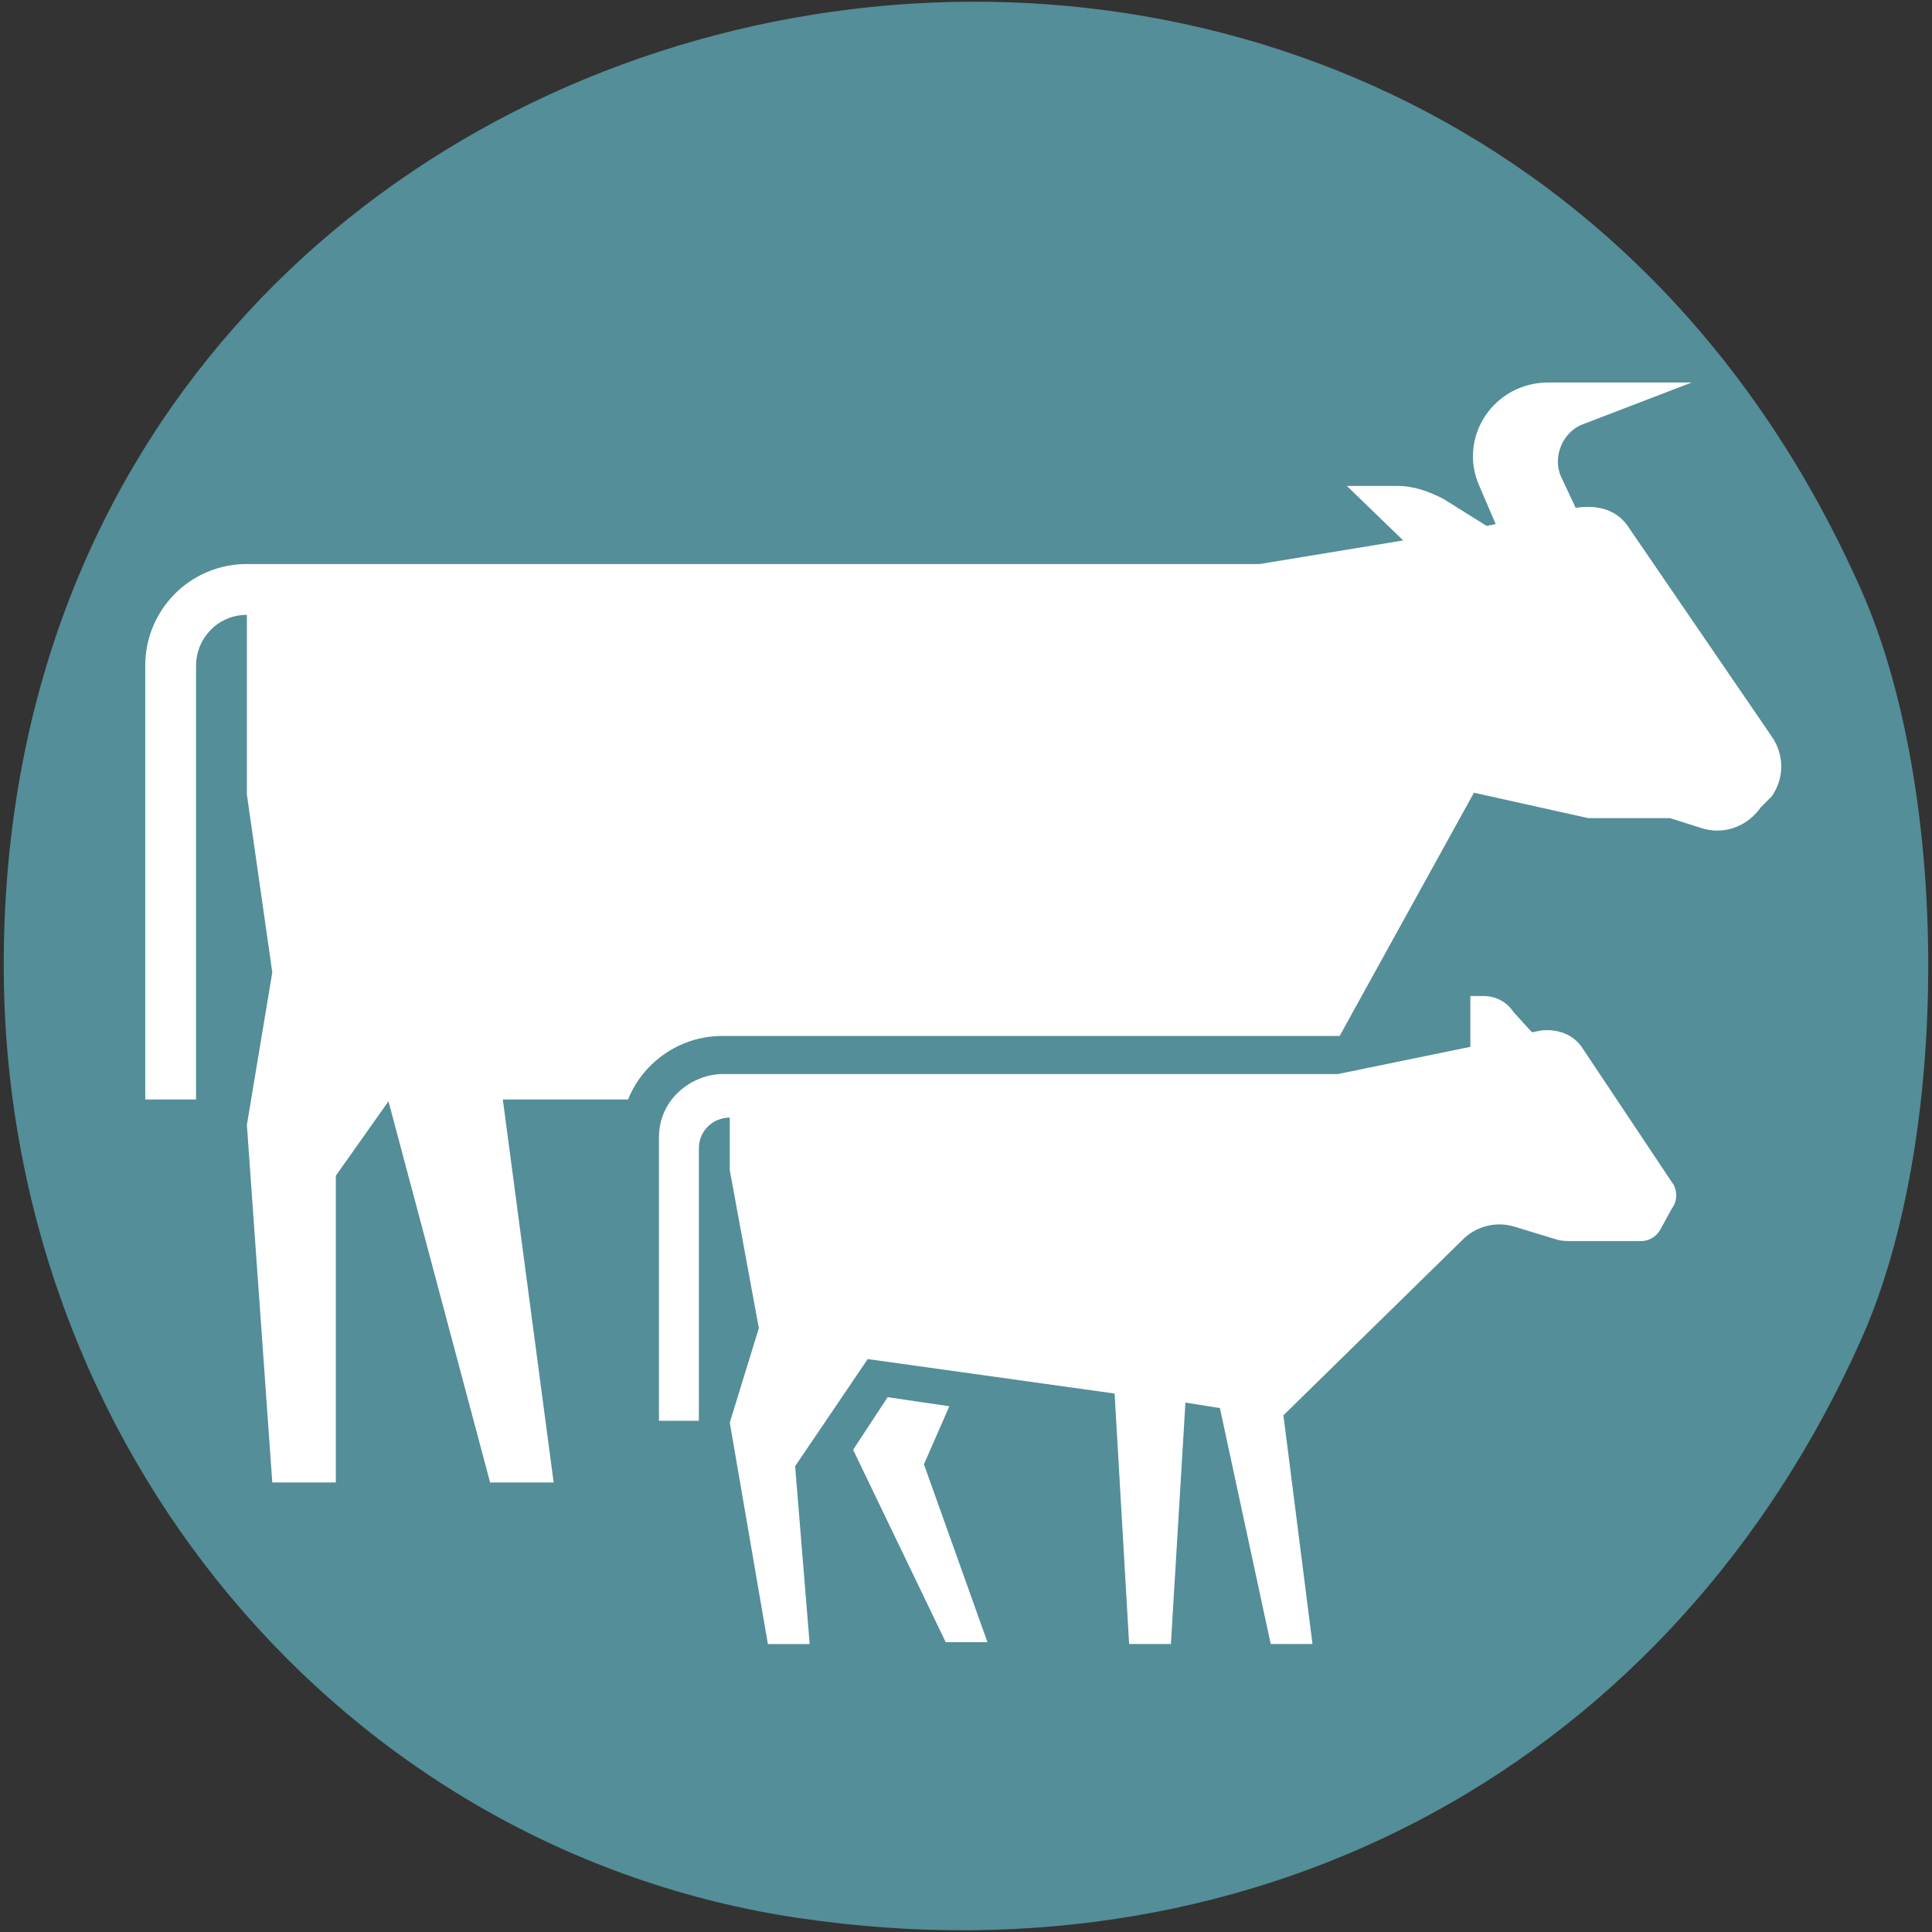 <?xml version="1.0" encoding="UTF-8" standalone="no"?>
<!-- Created with Inkscape (http://www.inkscape.org/) -->

<svg
   width="100"
   height="100"
   viewBox="0 0 26.458 26.458"
   version="1.1"
   id="svg5"
   inkscape:version="1.1.2 (0a00cf5339, 2022-02-04)"
   sodipodi:docname="vache_allaitante.svg"
   xmlns:inkscape="http://www.inkscape.org/namespaces/inkscape"
   xmlns:sodipodi="http://sodipodi.sourceforge.net/DTD/sodipodi-0.dtd"
   xmlns="http://www.w3.org/2000/svg"
   xmlns:svg="http://www.w3.org/2000/svg">
  <rect x="0" y="0" width="26.458" height="26.458" fill="#333333" stroke="none"/>
  <sodipodi:namedview
     id="namedview7"
     pagecolor="#ffffff"
     bordercolor="#666666"
     borderopacity="1.0"
     inkscape:pageshadow="2"
     inkscape:pageopacity="0.0"
     inkscape:pagecheckerboard="0"
     inkscape:document-units="mm"
     showgrid="false"
     fit-margin-top="0"
     fit-margin-left="0"
     fit-margin-right="0"
     fit-margin-bottom="0"
     units="px"
     width="100px"
     inkscape:zoom="4.1091101"
     inkscape:cx="-7.3008508"
     inkscape:cy="55.364785"
     inkscape:window-width="1920"
     inkscape:window-height="1016"
     inkscape:window-x="0"
     inkscape:window-y="27"
     inkscape:window-maximized="1"
     inkscape:current-layer="layer1"
     inkscape:snap-global="false" />
  <defs
     id="defs2" />
  <g
     inkscape:label="Calque 1"
     inkscape:groupmode="layer"
     id="layer1"
     transform="translate(-57.033,-106.839)">
    <path
       style="fill:#548e98;stroke-width:1"
       d="m 67.982,133.108 c -6.265,-0.928 -10.898,-6.477 -10.898,-13.053 0,-14.387 19.596,-18.343 25.438,-5.135 1.221,2.76 1.224,7.506 0.007,10.245 -2.578,5.801 -8.217,8.88 -14.547,7.942 z"
       id="path982"
       sodipodi:nodetypes="cssccc" />
    <path
       d="m 80.375,118.192 -0.472,-0.149 h -1.119 l -1.566,-0.348 -1.839,3.331 h -8.452 c -0.597,0 -1.094,0.373 -1.293,0.87 h -1.715 l 0.696,5.245 h -0.87 l -1.392,-5.22 -0.721,1.019 v 4.201 h -0.87 l -0.348,-4.897 0.348,-2.088 -0.348,-2.436 v -2.461 c -0.398,0 -0.696,0.323 -0.696,0.696 v 5.941 h -0.696 v -5.941 c 0,-0.771 0.621,-1.392 1.392,-1.392 h 13.871 l 1.964,-0.323 -0.771,-0.746 h 0.696 c 0.224,0 0.423,0.075 0.621,0.174 l 0.597,0.373 0.124,-0.025 -0.224,-0.522 c -0.298,-0.671 0.199,-1.417 0.945,-1.417 h 1.964 l -1.491,0.572 c -0.273,0.099 -0.423,0.447 -0.298,0.721 l 0.199,0.423 c 0.348,-0.05 0.597,0.05 0.746,0.298 l 1.939,2.834 c 0.174,0.249 0.174,0.572 0,0.82 l -0.149,0.149 c -0.174,0.249 -0.472,0.373 -0.771,0.298 z m -0.423,4.872 -1.243,-1.864 c -0.124,-0.199 -0.348,-0.273 -0.572,-0.249 l -0.124,0.025 -0.249,-0.273 c -0.099,-0.149 -0.249,-0.224 -0.423,-0.224 H 77.169 v 0.696 l -1.815,0.373 h -8.427 c -0.398,0 -0.87,0.323 -0.87,0.87 v 3.878 H 66.604 v -3.729 c 0,-0.249 0.199,-0.423 0.423,-0.423 v 0.721 l 0.398,2.163 -0.398,1.293 0.522,3.033 h 0.572 l -0.199,-2.436 0.994,-1.467 3.381,0.472 0.199,3.43 h 0.572 l 0.199,-3.306 0.472,0.075 0.696,3.231 h 0.572 l -0.398,-3.132 2.461,-2.411 c 0.174,-0.174 0.447,-0.249 0.696,-0.174 l 0.572,0.174 c 0.075,0.025 0.149,0.025 0.224,0.025 h 0.945 c 0.124,0 0.224,-0.075 0.273,-0.174 l 0.149,-0.273 c 0.075,-0.1 0.075,-0.224 0.025,-0.323 z m -11.236,3.629 1.268,2.635 h 0.572 l -0.87,-2.436 0.348,-0.795 -0.845,-0.124 z"
       id="path2"
       style="stroke-width:0.265;fill:#ffffff" />
  </g>
</svg>
